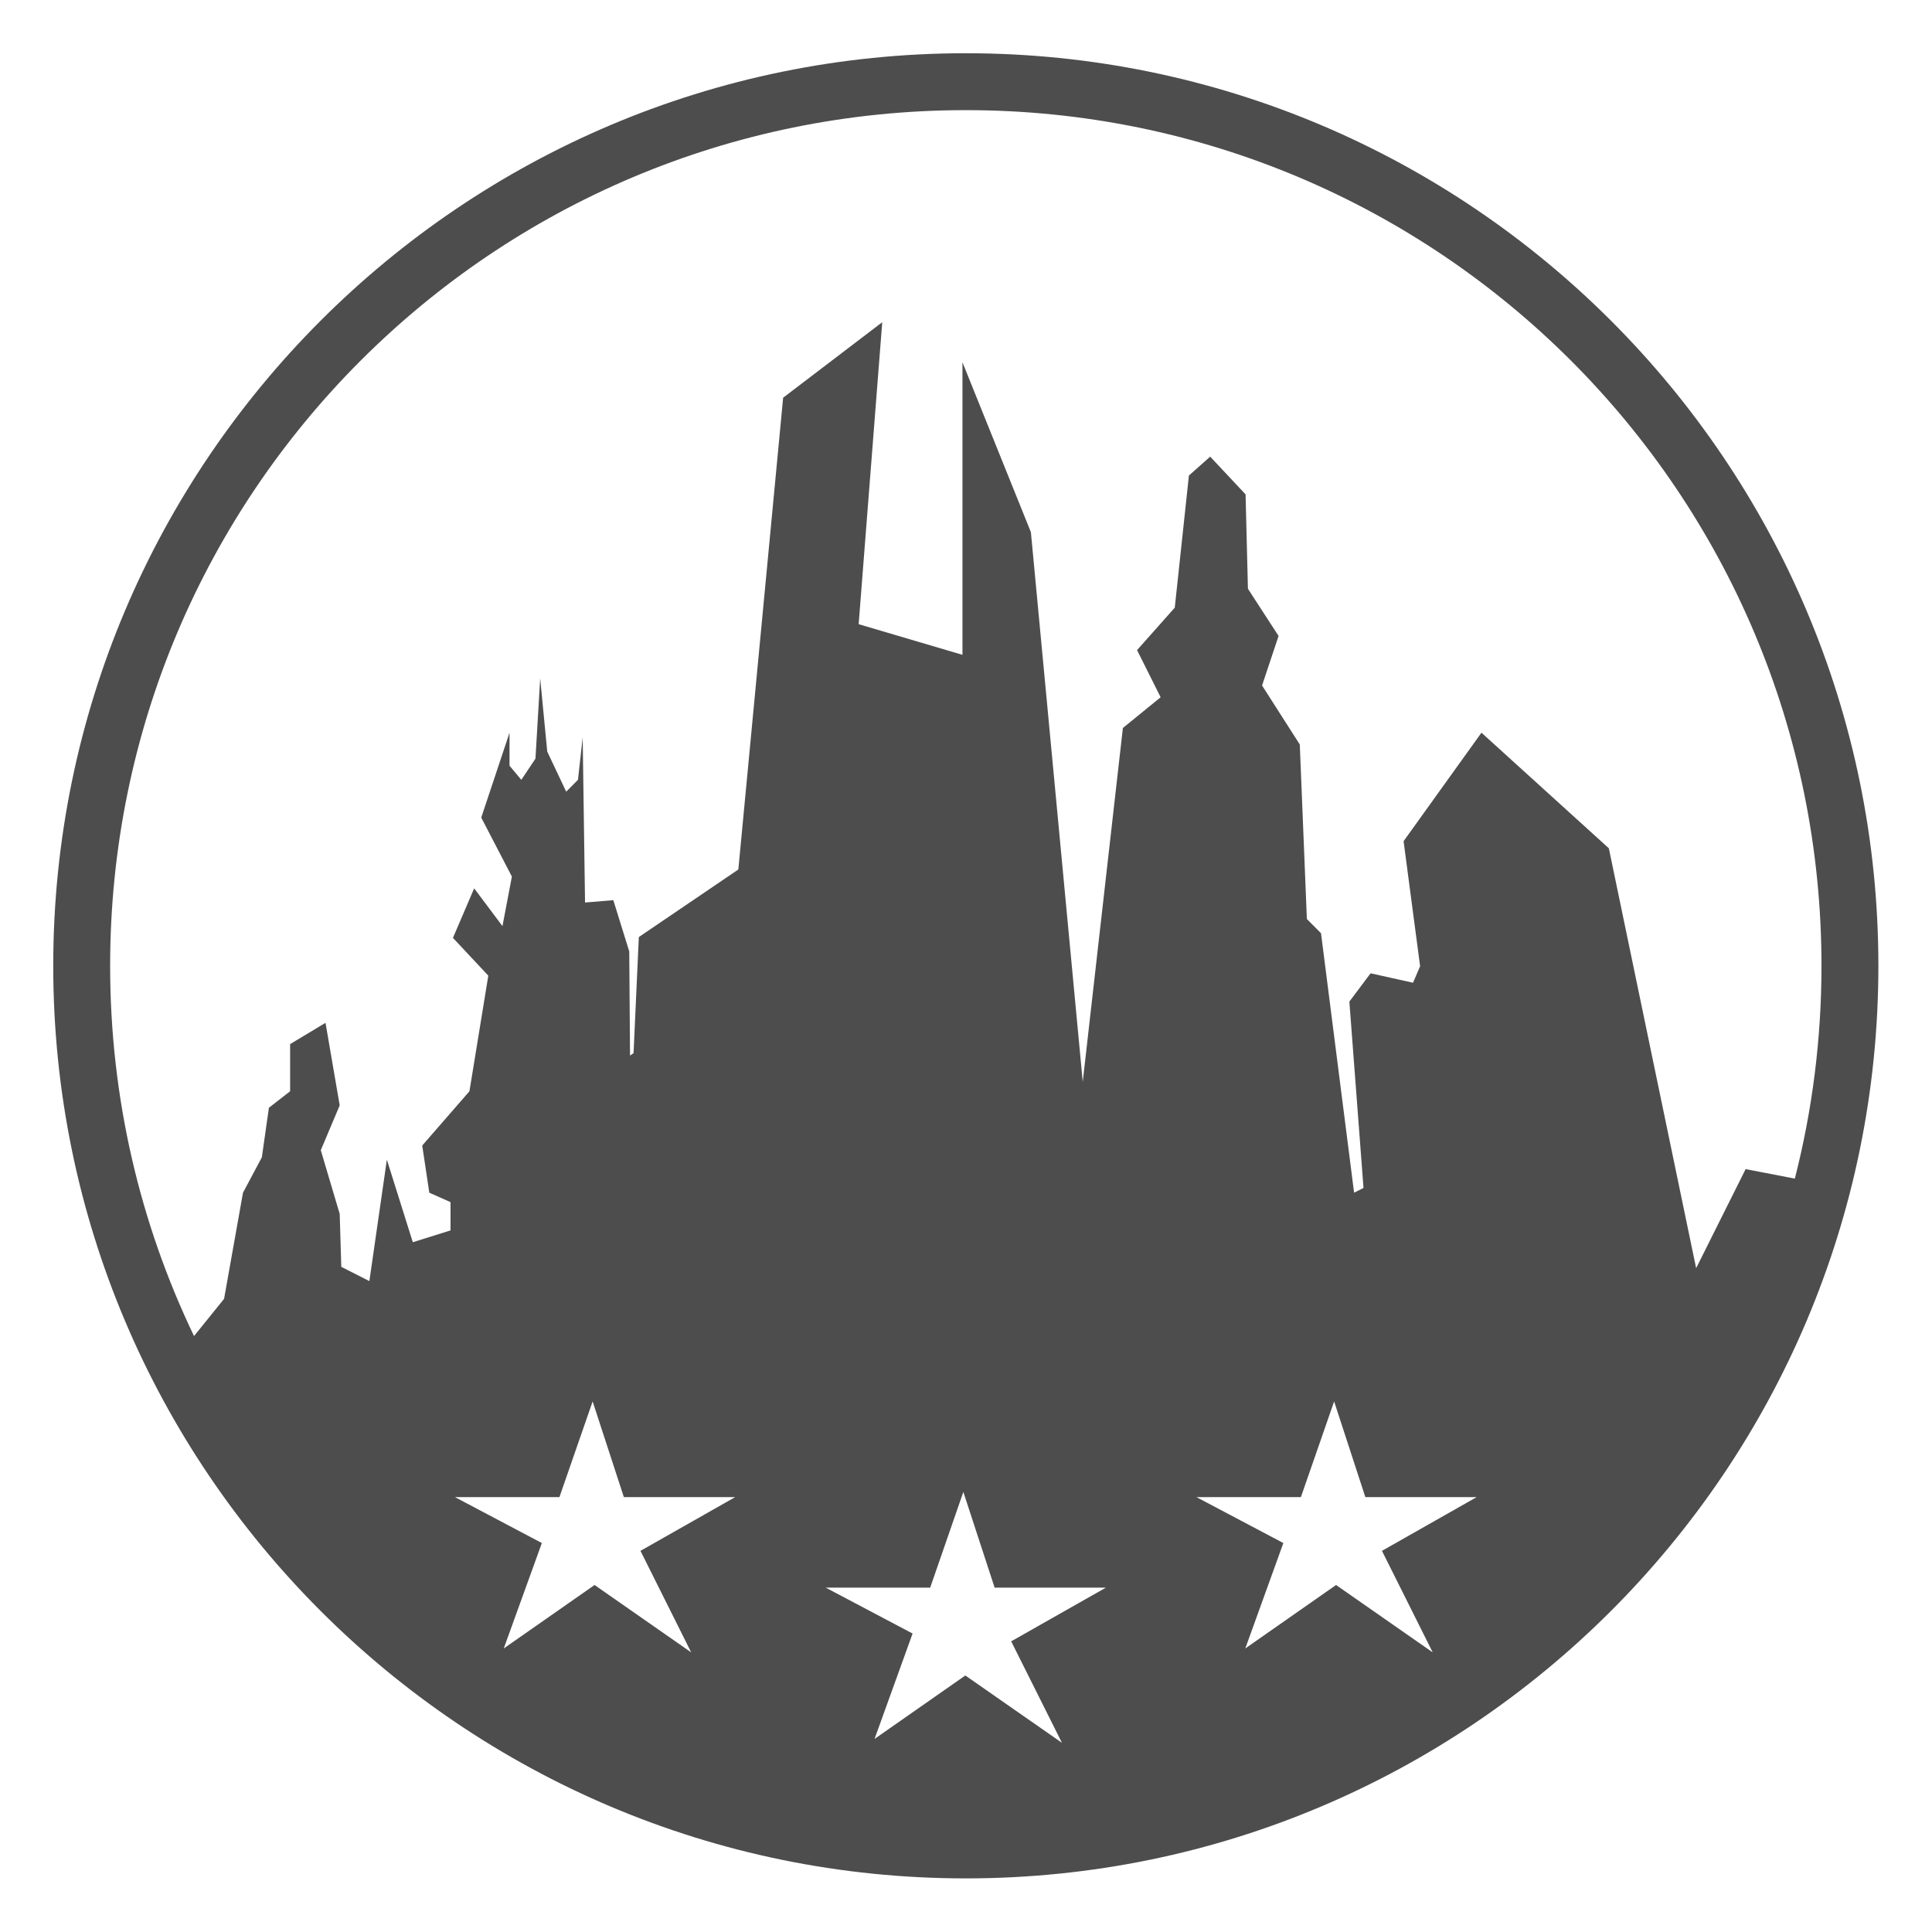 <?xml version="1.0" encoding="UTF-8" standalone="no"?>
<svg
   xmlns:dc="http://purl.org/dc/elements/1.1/"
   xmlns:cc="http://creativecommons.org/ns#"
   xmlns:rdf="http://www.w3.org/1999/02/22-rdf-syntax-ns#"
   xmlns:svg="http://www.w3.org/2000/svg"
   xmlns="http://www.w3.org/2000/svg"
   width="72"
   height="72"
   viewBox="0 0 19.05 19.05"
   version="1.1"
   id="svg8">
  <defs
     id="defs2">
    <filter
       style="color-interpolation-filters:sRGB"
       id="filter924"
       x="-0.04"
       width="1.081"
       y="-0.072"
       height="1.143">
      <feGaussianBlur
         stdDeviation="0.362"
         id="feGaussianBlur926" />
    </filter>
    <filter
       style="color-interpolation-filters:sRGB"
       id="filter1266"
       x="-0.014"
       width="1.028"
       y="-0.094"
       height="1.188">
      <feGaussianBlur
         stdDeviation="0.58"
         id="feGaussianBlur1268" />
    </filter>
    <filter
       style="color-interpolation-filters:sRGB"
       id="filter1274"
       x="-0.006"
       width="1.012"
       y="-0.208"
       height="1.416">
      <feGaussianBlur
         stdDeviation="0.244"
         id="feGaussianBlur1276" />
    </filter>
  </defs>
  <g
     style="fill:#4d4d4d"
     transform="matrix(0.144,0,0,0.144,-127.796,-23.29)"
     id="g1460">
    <g
       style="fill:#4d4d4d"
       transform="translate(169.128,147.373)"
       id="g1419">
      <path
         id="path1409"
         transform="matrix(1.837,0,0,1.837,718.345,14.364)"
         d="M 36 1.984 C 17.226 1.984 1.984 17.226 1.984 36 C 1.984 54.774 17.226 70.016 36 70.016 C 54.774 70.016 70.016 54.774 70.016 36 C 70.016 17.226 54.774 1.984 36 1.984 z M 36 4.105 C 53.628 4.105 67.895 18.372 67.895 36 C 67.895 38.739 67.55 41.396 66.902 43.932 L 65.068 43.578 L 63.223 47.271 L 59.969 31.619 L 55.221 27.311 L 52.318 31.355 L 52.934 36.016 L 52.67 36.631 L 51.088 36.279 L 50.297 37.334 L 50.824 44.281 L 50.473 44.457 L 49.24 34.785 L 48.713 34.256 L 48.449 27.75 L 47.043 25.551 L 47.658 23.705 L 46.516 21.945 L 46.428 18.428 L 45.109 17.021 L 44.316 17.725 L 43.789 22.65 L 42.383 24.232 L 43.262 25.99 L 41.855 27.135 L 40.359 40.324 L 38.426 19.836 L 35.875 13.504 L 35.875 24.408 L 32.006 23.266 L 32.885 12.01 L 29.191 14.824 L 27.521 32.41 L 23.812 34.928 L 23.615 39.258 L 23.484 39.344 L 23.455 35.465 L 22.861 33.553 L 21.807 33.641 L 21.719 27.486 L 21.543 29.068 L 21.104 29.508 L 20.398 28.014 L 20.135 25.287 L 19.959 28.277 L 19.432 29.068 L 18.992 28.541 L 18.992 27.311 L 17.938 30.475 L 19.08 32.674 L 18.729 34.52 L 17.674 33.113 L 16.883 34.959 L 18.201 36.367 L 17.498 40.676 L 15.738 42.699 L 16.002 44.457 L 16.793 44.809 L 16.793 45.863 L 15.387 46.303 L 14.42 43.227 L 13.768 47.752 L 12.721 47.221 L 12.662 45.248 L 11.957 42.873 L 12.662 41.203 L 12.133 38.125 L 10.814 38.918 L 10.814 40.676 L 10.023 41.291 L 9.76 43.139 L 9.057 44.457 L 8.352 48.414 L 7.232 49.801 C 5.228 45.625 4.105 40.945 4.105 36 C 4.105 18.372 18.372 4.105 36 4.105 z M 22.09 52.238 L 23.254 55.805 L 27.402 55.805 L 23.873 57.807 L 25.764 61.592 L 22.162 59.08 L 18.777 61.445 L 20.197 57.516 L 16.959 55.805 L 20.852 55.805 L 22.09 52.238 z M 49.729 52.238 L 50.893 55.805 L 55.041 55.805 L 51.512 57.807 L 53.404 61.592 L 49.801 59.08 L 46.418 61.445 L 47.836 57.516 L 44.598 55.805 L 48.49 55.805 L 49.729 52.238 z M 35.908 55.611 L 37.074 59.178 L 41.223 59.178 L 37.691 61.18 L 39.584 64.963 L 35.982 62.453 L 32.598 64.818 L 34.016 60.889 L 30.777 59.178 L 34.672 59.178 L 35.908 55.611 z "
         style="fill:#4d4d4d;fill-opacity:1;stroke:none;stroke-width:0.176px;stroke-linecap:butt;stroke-linejoin:miter;stroke-opacity:1" />
      <g
         style="fill:#4d4d4d"
         transform="translate(0.655)"
         id="g1417" />
    </g>
  </g>
</svg>

